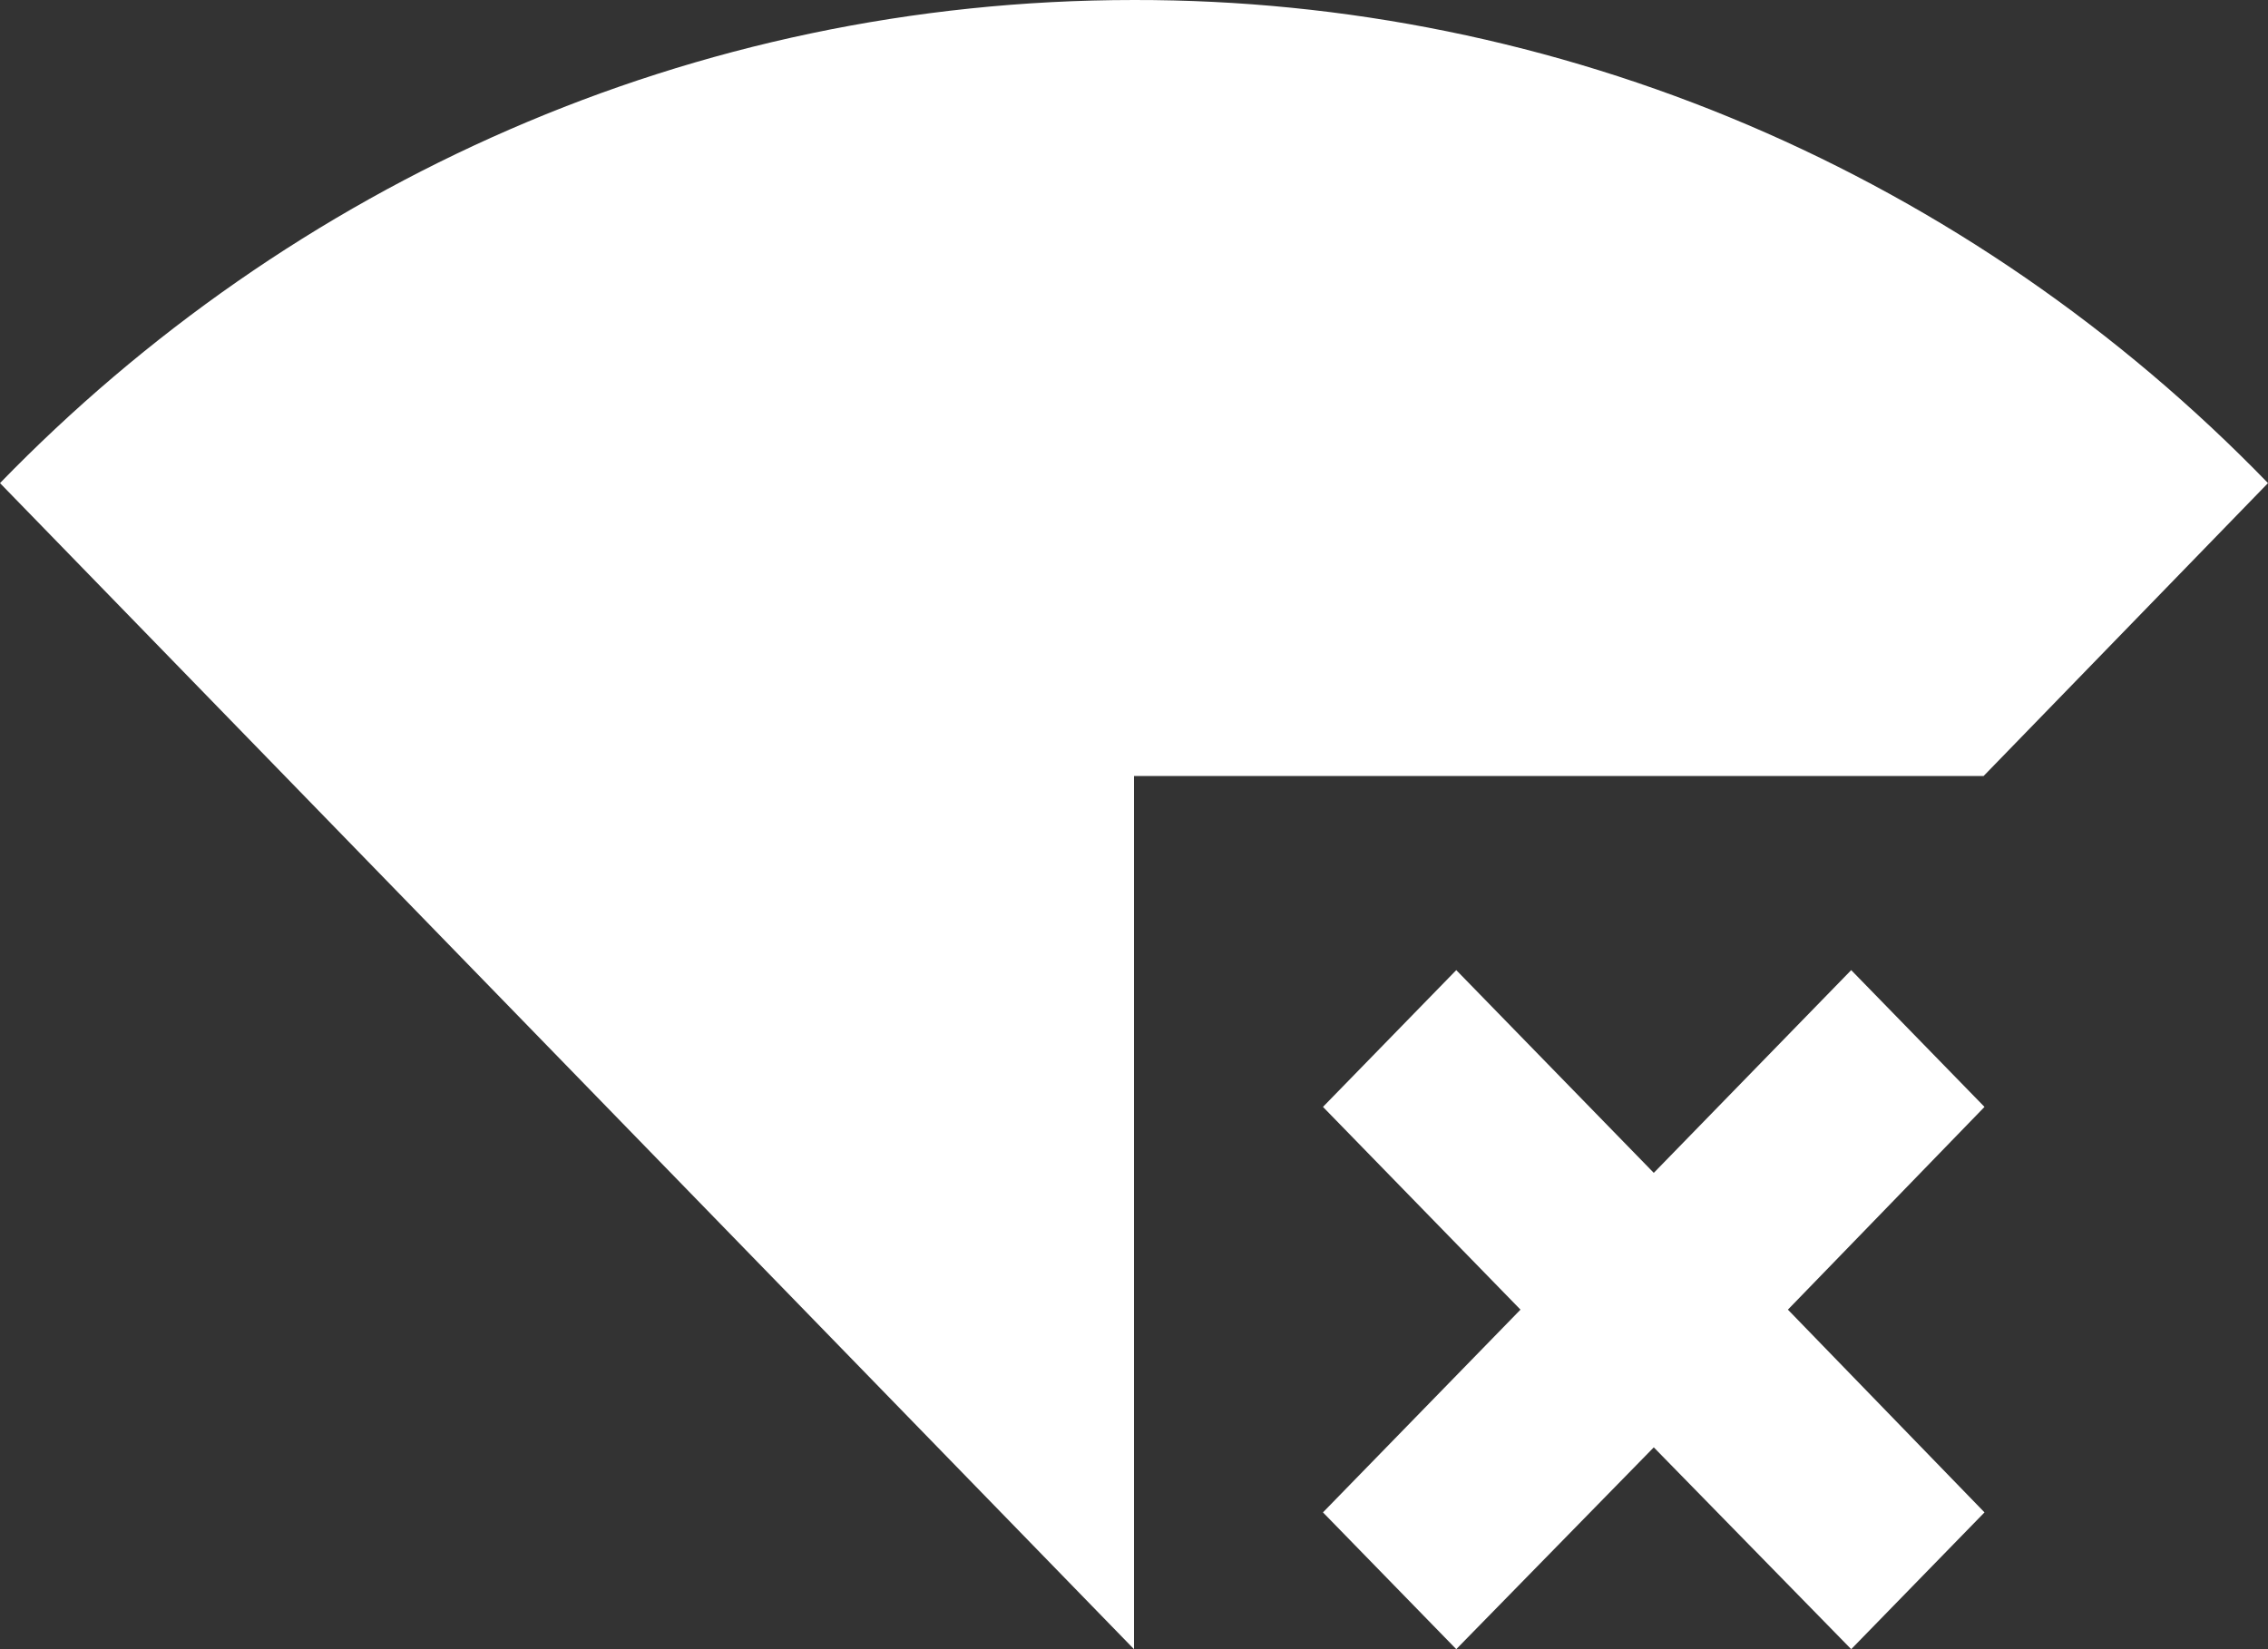 <svg width="22" height="16" viewBox="0 0 22 16" fill="none" xmlns="http://www.w3.org/2000/svg">
<rect x="0" y="0" width="22" height="16" fill="#333333" stroke="none"/>
<path d="M22 4.687C20.559 3.199 18.845 2.018 16.957 1.213C15.069 0.409 13.044 -0.003 11 2.21088e-05C6.701 2.21088e-05 2.814 1.788 0 4.687L11 16V7.529H19.241L22 4.687ZM17.957 9.412L16.042 11.379L14.126 9.412L12.833 10.739L14.749 12.706L12.833 14.673L14.126 16L16.042 14.042L17.957 16L19.25 14.673L17.343 12.706L19.25 10.739L17.957 9.412Z" fill="white"/>
</svg>
